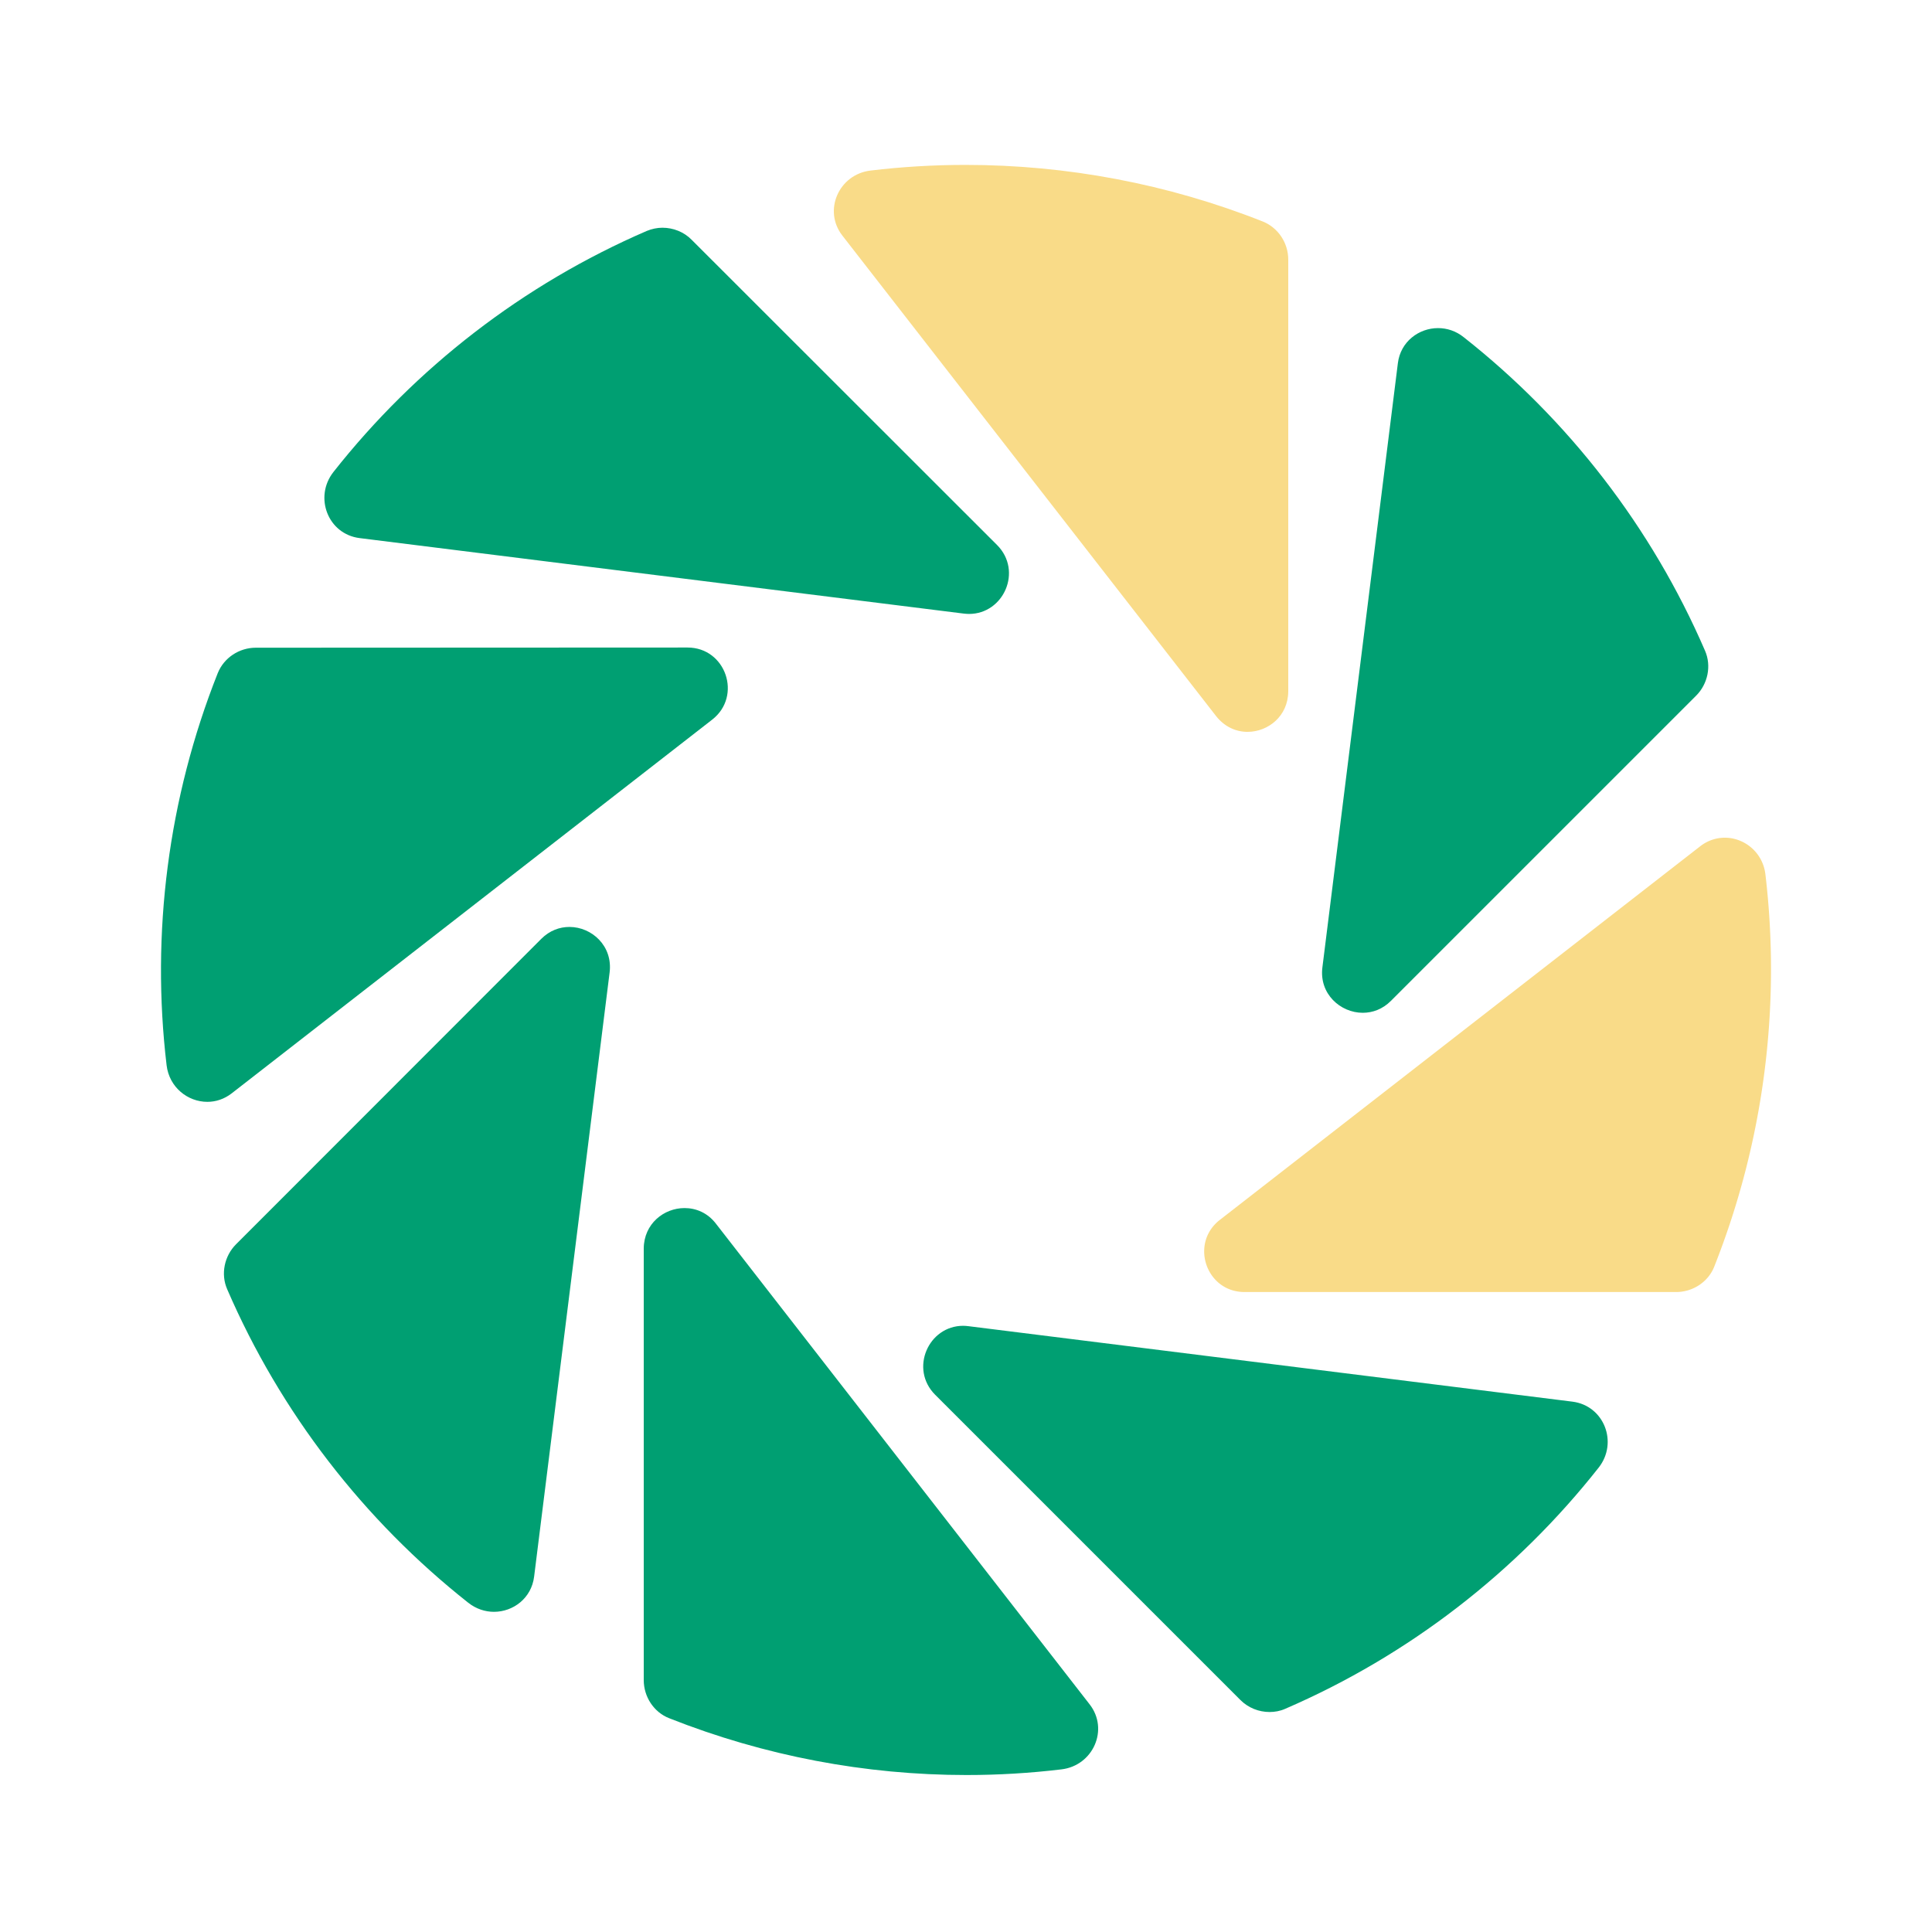 <svg t="1621073370935" class="icon" viewBox="0 0 1024 1024" version="1.1" xmlns="http://www.w3.org/2000/svg" p-id="12567" width="200" height="200"><path d="M351.1 120.7c-2.8 0-5.6 0.6-8.3 1.7-65.5 28.3-122.5 72.5-166.1 127.8-10.4 13.3-2.9 32.9 13.9 35l320.1 40c1 0.1 1.9 0.2 2.9 0.2 18.4 0 28.5-22.8 14.9-36.5L366.6 127.1c-4.1-4.2-9.8-6.4-15.5-6.4zM301.8 491.3c-5.2 0-10.5 1.9-14.9 6.3L125.1 659.5c-6.2 6.2-8.2 15.8-4.7 23.8 28.3 65.5 72.5 122.5 127.8 166.2 4.2 3.3 9 4.8 13.6 4.8 10.2 0 19.9-7.2 21.3-18.7l40-320.1c1.8-14.1-9.4-24.2-21.3-24.2zM510.5 702.7c-18.4 0-28.5 22.8-14.9 36.5L657.4 901c4.2 4.2 9.8 6.4 15.5 6.4 2.8 0 5.6-0.5 8.3-1.7 65.5-28.3 122.5-72.5 166.1-127.8 10.5-13.3 2.9-32.9-13.9-35l-320.1-40c-0.9-0.1-1.8-0.2-2.8-0.2zM762.2 173.9c-10.2 0-19.9 7.2-21.3 18.6l-40 320.2c-1.8 14 9.5 24.1 21.4 24.1 5.2 0 10.5-1.9 14.9-6.3L899 368.7c6.2-6.2 8.2-15.8 4.7-23.8-28.3-65.5-72.5-122.5-127.8-166.1-4.2-3.4-9-4.9-13.7-4.9z" fill="#009F72" p-id="12568"></path><path d="M511.7 87.4c-16.8 0-33.6 1-50.3 3-16.8 2-25.3 21.2-14.9 34.5l198.1 254.7c4.5 5.7 10.6 8.3 16.6 8.3 10.9 0 21.5-8.3 21.6-21.4V137.6c0-8.8-5.3-16.9-13.5-20.2-50.5-20-104-30-157.6-30z" fill="#F9DB88" p-id="12569"></path><path d="M135.6 343.3c-8.8 0-16.9 5.3-20.2 13.5C89.1 423.1 80 494.7 88.3 564.6c1.4 11.7 11.2 19.4 21.6 19.4 4.4 0 8.9-1.4 12.9-4.5l254.7-198.1c16-12.5 7.2-38.2-13.1-38.2l-228.8 0.1zM362.8 640.3c-10.9 0-21.5 8.3-21.6 21.4v228.8c0 8.8 5.3 17 13.5 20.2 50.5 20 104 30.1 157.6 30.1 16.8 0 33.6-1 50.3-3 16.8-2 25.3-21.2 14.9-34.5L379.4 648.5c-4.4-5.7-10.5-8.2-16.6-8.2z" fill="#009F72" p-id="12570"></path><path d="M914.2 444c-4.4 0-9 1.4-13 4.5L646.5 646.6c-16 12.5-7.2 38.2 13.1 38.2h228.8c8.8 0 17-5.3 20.2-13.5a427.86 427.86 0 0 0 27.1-207.9c-1.4-11.7-11.2-19.4-21.5-19.4z" fill="#F9DB88" p-id="12571"></path></svg>